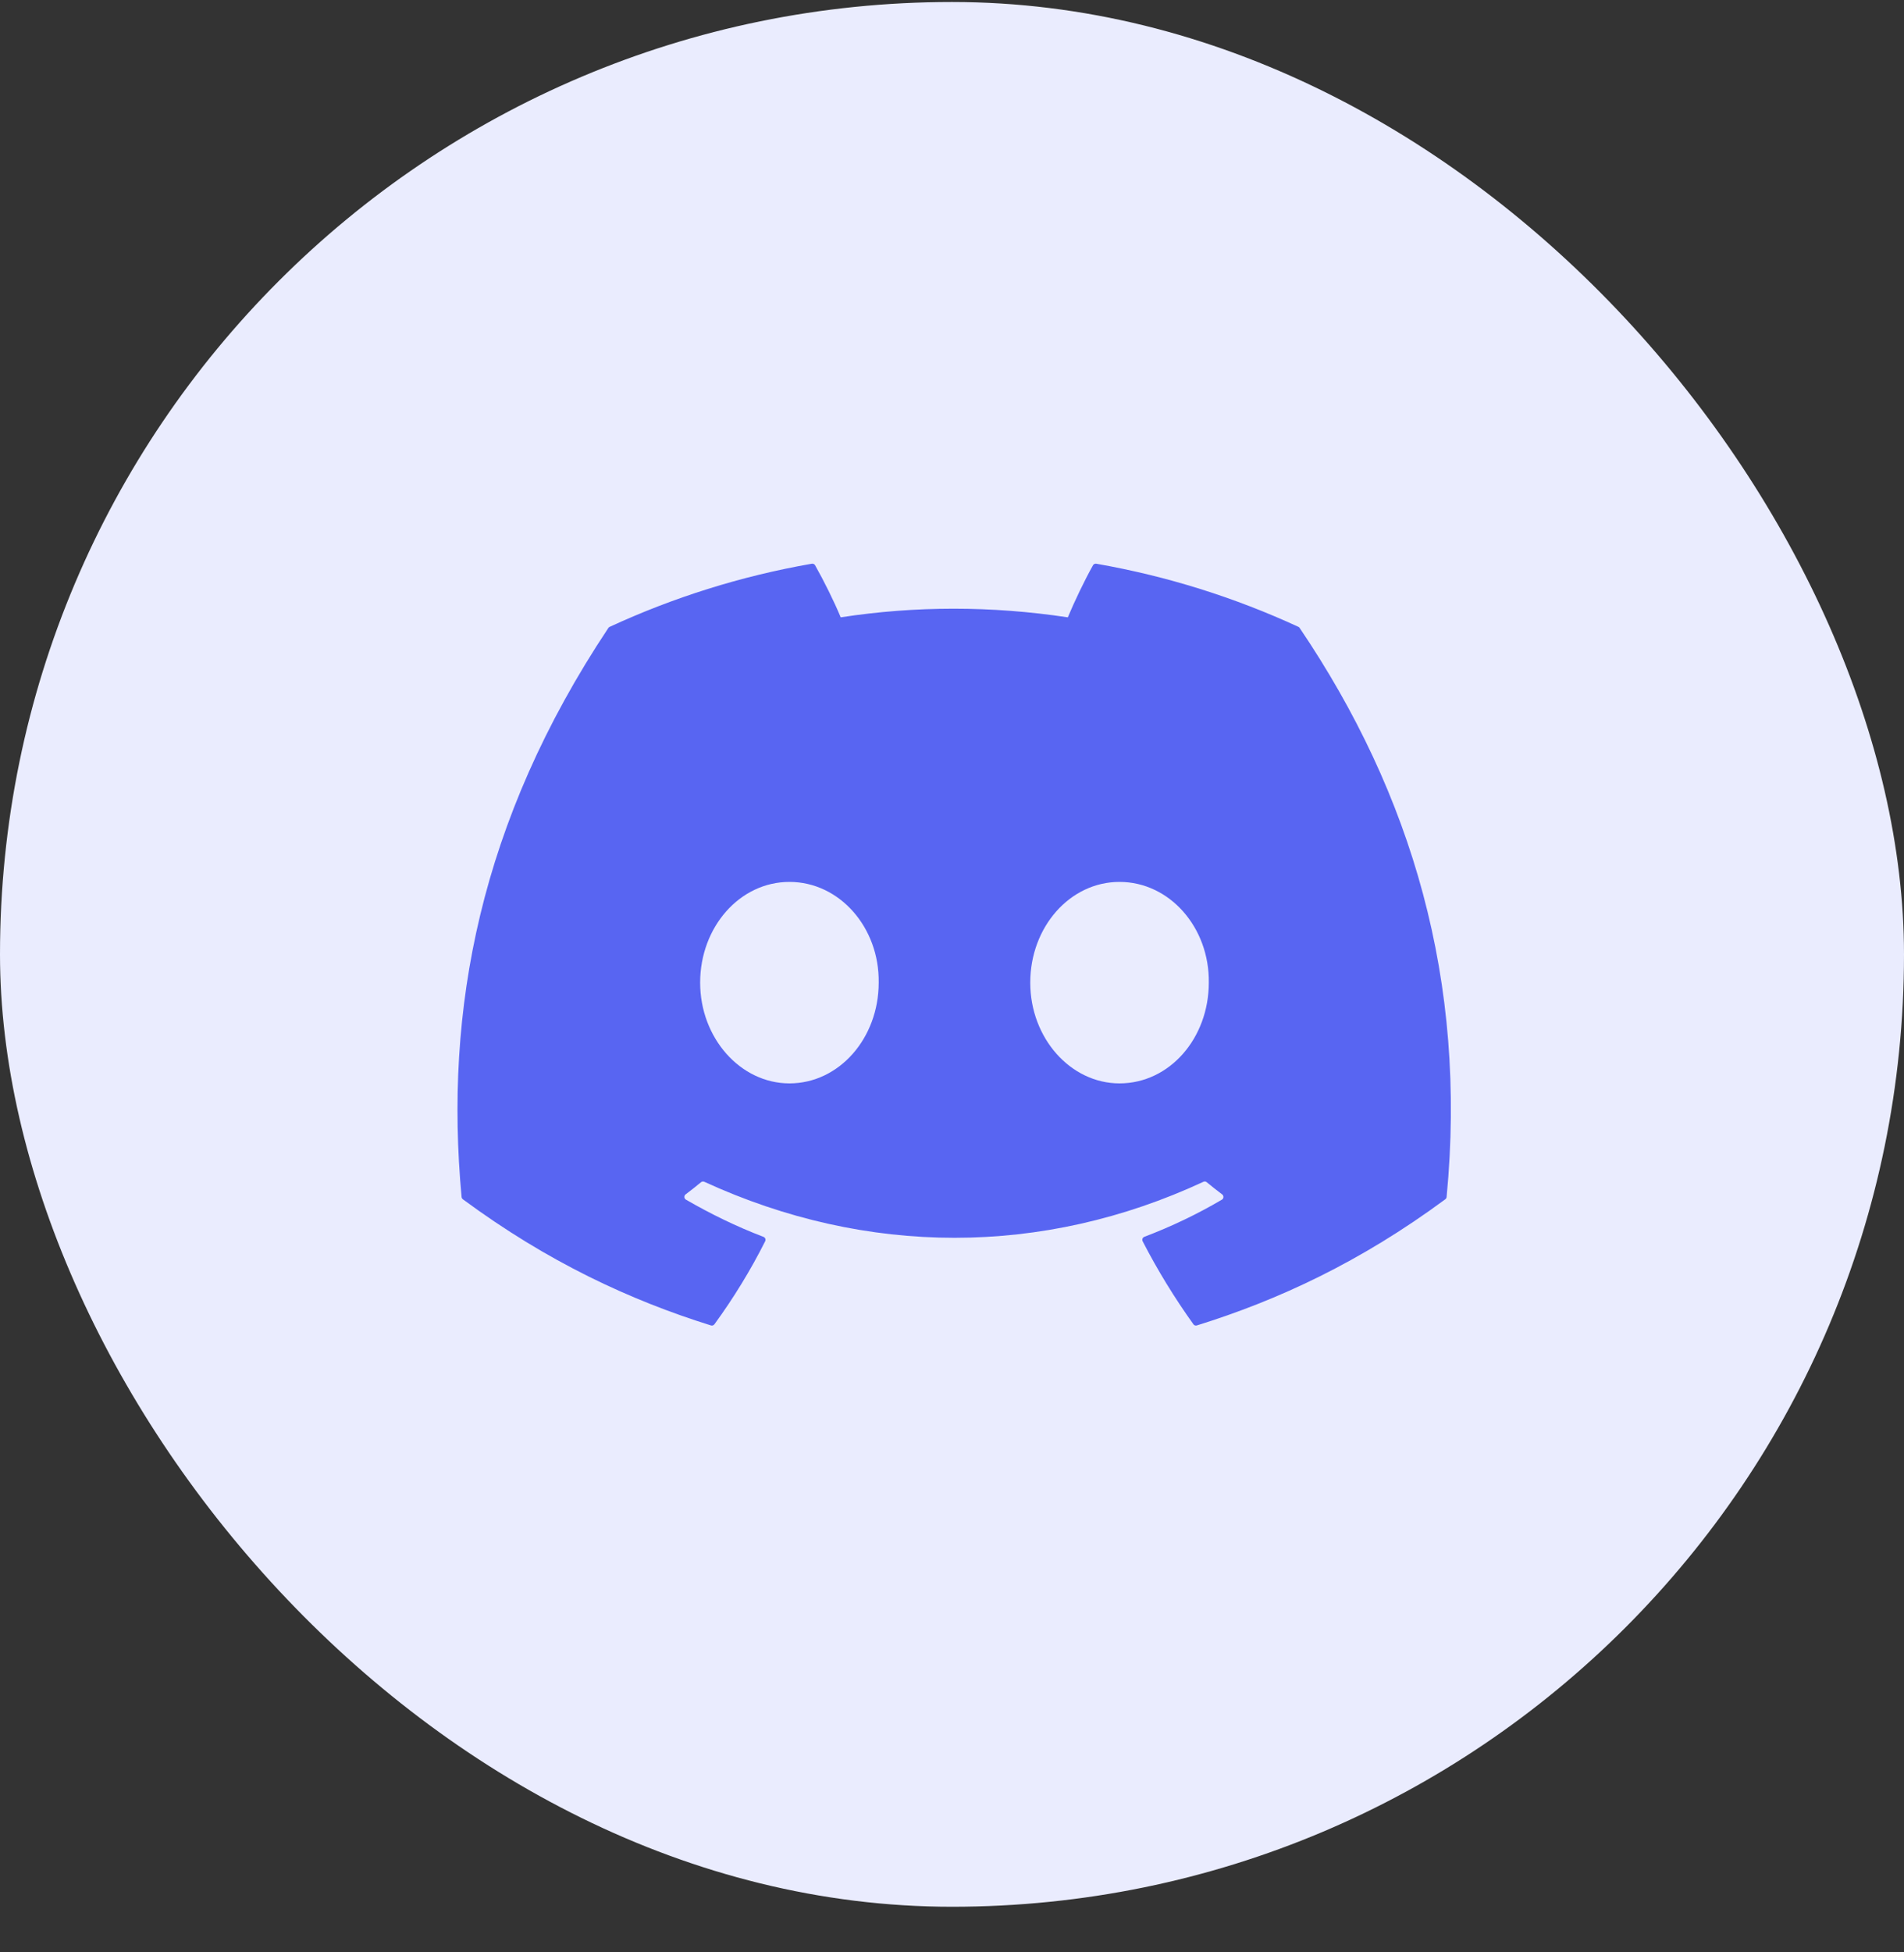 <svg width="40" height="41" viewBox="0 0 40 41" fill="none" xmlns="http://www.w3.org/2000/svg">
<rect x="0" y="0" width="40" height="41" fill="#333333" stroke="none"/>
<rect y="0.042" width="40" height="40" rx="20" fill="#EAECFE"/>
<path d="M27.305 13.189C29.662 16.675 30.826 20.609 30.391 25.136C30.389 25.156 30.379 25.173 30.363 25.185C28.578 26.503 26.849 27.304 25.144 27.834C25.131 27.838 25.117 27.838 25.104 27.834C25.09 27.829 25.079 27.821 25.071 27.809C24.677 27.258 24.319 26.677 24.005 26.066C23.987 26.03 24.004 25.987 24.041 25.973C24.609 25.757 25.15 25.499 25.67 25.193C25.711 25.169 25.713 25.11 25.675 25.082C25.565 24.999 25.456 24.913 25.351 24.826C25.332 24.81 25.305 24.807 25.283 24.817C21.908 26.386 18.21 26.386 14.795 24.817C14.773 24.808 14.746 24.811 14.727 24.827C14.623 24.913 14.513 24.999 14.404 25.082C14.366 25.11 14.369 25.169 14.411 25.193C14.931 25.493 15.471 25.757 16.039 25.974C16.076 25.988 16.093 26.03 16.075 26.066C15.768 26.677 15.41 27.259 15.009 27.81C14.991 27.833 14.963 27.843 14.935 27.834C13.239 27.304 11.509 26.503 9.724 25.185C9.709 25.173 9.699 25.155 9.697 25.136C9.334 21.219 10.075 17.253 12.78 13.188C12.787 13.177 12.797 13.169 12.808 13.164C14.139 12.549 15.566 12.097 17.056 11.838C17.083 11.834 17.11 11.847 17.124 11.871C17.309 12.199 17.519 12.62 17.662 12.964C19.233 12.722 20.828 12.722 22.433 12.964C22.575 12.627 22.778 12.199 22.962 11.871C22.968 11.859 22.978 11.85 22.991 11.844C23.003 11.838 23.017 11.836 23.03 11.838C24.521 12.098 25.948 12.55 27.278 13.164C27.29 13.169 27.299 13.177 27.305 13.189ZM18.46 20.635C18.477 19.478 17.638 18.52 16.585 18.52C15.54 18.52 14.709 19.469 14.709 20.635C14.709 21.801 15.557 22.751 16.585 22.751C17.63 22.751 18.46 21.801 18.46 20.635ZM25.395 20.635C25.411 19.478 24.572 18.52 23.519 18.52C22.475 18.52 21.644 19.469 21.644 20.635C21.644 21.801 22.491 22.751 23.519 22.751C24.572 22.751 25.395 21.801 25.395 20.635Z" fill="#5865F2"/>
</svg>
